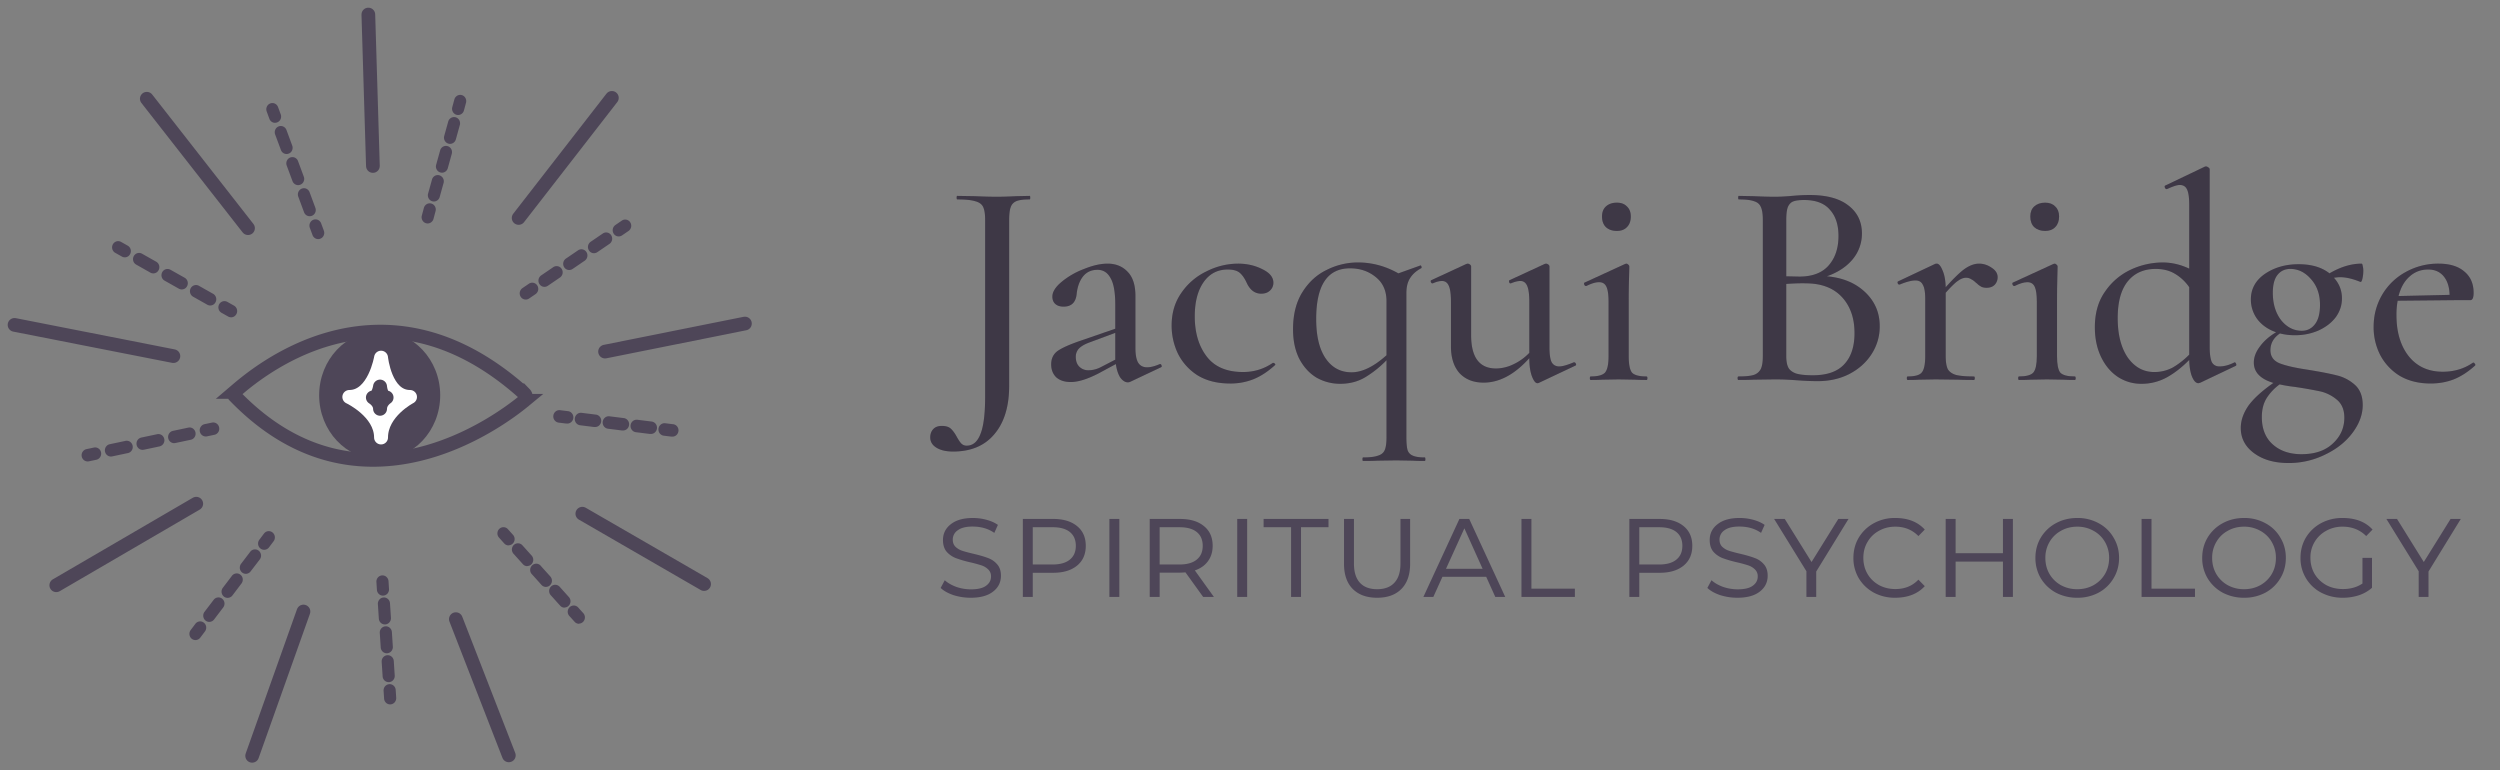 <svg width="172" height="53" fill="none" xmlns="http://www.w3.org/2000/svg"><rect width="100%" height="100%" fill="#808080" stroke="none"/><path d="M70.84 13.477c.026 0 .04.04.04.121 0 .082-.014.122-.04.122-.423 0-.729.04-.92.122a.674.674 0 00-.388.425c-.067.19-.102.487-.102.892v11.388c0 1.405-.333 2.506-1 3.303-.667.81-1.62 1.216-2.858 1.216-.476 0-.858-.088-1.143-.264-.286-.175-.429-.412-.429-.709 0-.23.068-.419.204-.567.136-.149.334-.223.592-.223.272 0 .477.06.613.182.15.136.292.331.428.588.123.216.225.365.307.446a.5.5 0 00.367.142c.422 0 .735-.264.94-.79.217-.527.326-1.385.326-2.574V15.118c0-.405-.048-.702-.143-.891-.095-.19-.28-.318-.551-.385-.259-.081-.667-.122-1.225-.122-.027 0-.041-.04-.041-.122 0-.08.014-.121.04-.121l1.205.02c.626.027 1.13.04 1.511.04.354 0 .803-.013 1.347-.04l.92-.02z" fill="#4E4658"/><path d="M70.84 13.477c.026 0 .04.04.04.121 0 .082-.014.122-.04.122-.423 0-.729.04-.92.122a.674.674 0 00-.388.425c-.067.19-.102.487-.102.892v11.388c0 1.405-.333 2.506-1 3.303-.667.81-1.62 1.216-2.858 1.216-.476 0-.858-.088-1.143-.264-.286-.175-.429-.412-.429-.709 0-.23.068-.419.204-.567.136-.149.334-.223.592-.223.272 0 .477.06.613.182.15.136.292.331.428.588.123.216.225.365.307.446a.5.5 0 00.367.142c.422 0 .735-.264.94-.79.217-.527.326-1.385.326-2.574V15.118c0-.405-.048-.702-.143-.891-.095-.19-.28-.318-.551-.385-.259-.081-.667-.122-1.225-.122-.027 0-.041-.04-.041-.122 0-.08.014-.121.04-.121l1.205.02c.626.027 1.13.04 1.511.04.354 0 .803-.013 1.347-.04l.92-.02z" fill="#000" fill-opacity=".2"/><path d="M79.813 25.048c.055 0 .088.033.102.1.027.055.014.096-.04.122l-2.103.993a.407.407 0 01-.184.041c-.177 0-.347-.108-.51-.324-.15-.23-.252-.54-.307-.932l-1.163.628c-.776.405-1.423.608-1.94.608-.422 0-.755-.108-1-.325-.232-.23-.347-.526-.347-.891 0-.392.143-.696.428-.912.3-.216.844-.46 1.634-.73l2.347-.81v-1.641c0-.865-.109-1.48-.326-1.844-.204-.379-.504-.568-.899-.568-.421 0-.755.155-1 .466-.231.297-.374.69-.429 1.175-.054.595-.353.892-.898.892-.245 0-.435-.06-.572-.182-.136-.122-.204-.29-.204-.507 0-.324.211-.662.633-1.013a5.406 5.406 0 011.552-.892c.599-.243 1.136-.364 1.613-.364.571 0 1.034.189 1.388.567.354.365.53.919.53 1.662v3.586c0 .446.062.777.184.993.136.216.34.324.613.324.245 0 .537-.074.878-.222h.02zm-3.083-.304V22.9l-1.796.668c-.327.122-.565.264-.715.426a.808.808 0 00-.204.567c0 .284.082.507.245.669a.86.86 0 00.633.243c.3 0 .599-.08.898-.243l.94-.486z" fill="#4E4658"/><path d="M79.813 25.048c.055 0 .088.033.102.1.027.055.014.096-.04.122l-2.103.993a.407.407 0 01-.184.041c-.177 0-.347-.108-.51-.324-.15-.23-.252-.54-.307-.932l-1.163.628c-.776.405-1.423.608-1.94.608-.422 0-.755-.108-1-.325-.232-.23-.347-.526-.347-.891 0-.392.143-.696.428-.912.3-.216.844-.46 1.634-.73l2.347-.81v-1.641c0-.865-.109-1.48-.326-1.844-.204-.379-.504-.568-.899-.568-.421 0-.755.155-1 .466-.231.297-.374.69-.429 1.175-.054.595-.353.892-.898.892-.245 0-.435-.06-.572-.182-.136-.122-.204-.29-.204-.507 0-.324.211-.662.633-1.013a5.406 5.406 0 011.552-.892c.599-.243 1.136-.364 1.613-.364.571 0 1.034.189 1.388.567.354.365.53.919.53 1.662v3.586c0 .446.062.777.184.993.136.216.34.324.613.324.245 0 .537-.074.878-.222h.02zm-3.083-.304V22.9l-1.796.668c-.327.122-.565.264-.715.426a.808.808 0 00-.204.567c0 .284.082.507.245.669a.86.86 0 00.633.243c.3 0 .599-.08.898-.243l.94-.486z" fill="#000" fill-opacity=".2"/><path d="M84.63 26.385c-.885 0-1.634-.19-2.246-.567a3.756 3.756 0 01-1.348-1.5 4.47 4.47 0 01-.428-1.925c0-.864.224-1.614.673-2.25a4.362 4.362 0 011.736-1.479 4.82 4.82 0 012.164-.526c.612 0 1.17.128 1.674.385.503.243.755.553.755.932a.718.718 0 01-.225.527c-.15.148-.353.223-.612.223-.45 0-.79-.264-1.02-.79-.15-.311-.314-.534-.49-.67-.178-.135-.443-.202-.797-.202-.708 0-1.266.297-1.674.892-.395.58-.592 1.357-.592 2.33 0 1.121.272 2.04.817 2.756.544.716 1.381 1.074 2.51 1.074.75 0 1.43-.21 2.042-.628h.041c.04 0 .075.02.102.06.041.04.041.075 0 .102-.476.432-.96.75-1.45.952a4.236 4.236 0 01-1.633.304z" fill="#4E4658"/><path d="M84.63 26.385c-.885 0-1.634-.19-2.246-.567a3.756 3.756 0 01-1.348-1.5 4.47 4.47 0 01-.428-1.925c0-.864.224-1.614.673-2.25a4.362 4.362 0 011.736-1.479 4.82 4.82 0 012.164-.526c.612 0 1.17.128 1.674.385.503.243.755.553.755.932a.718.718 0 01-.225.527c-.15.148-.353.223-.612.223-.45 0-.79-.264-1.02-.79-.15-.311-.314-.534-.49-.67-.178-.135-.443-.202-.797-.202-.708 0-1.266.297-1.674.892-.395.58-.592 1.357-.592 2.33 0 1.121.272 2.04.817 2.756.544.716 1.381 1.074 2.51 1.074.75 0 1.43-.21 2.042-.628h.041c.04 0 .075.02.102.06.041.04.041.075 0 .102-.476.432-.96.75-1.45.952a4.236 4.236 0 01-1.633.304z" fill="#000" fill-opacity=".2"/><path d="M98.025 31.471c.028 0 .041.04.041.122 0 .08-.013.121-.04.121-.354 0-.626-.006-.817-.02l-1.143-.02-1.307.02c-.231.014-.558.02-.98.02-.027 0-.04-.04-.04-.121 0-.081.013-.122.04-.122.463 0 .803-.04 1.02-.121.232-.068.389-.196.47-.385.082-.19.123-.487.123-.892v-5.289a7.19 7.19 0 01-1.47 1.175c-.504.298-1.075.446-1.715.446-.585 0-1.13-.142-1.633-.425-.49-.297-.885-.73-1.184-1.297-.286-.567-.429-1.243-.429-2.026 0-1.027.218-1.885.654-2.574.435-.689.993-1.196 1.674-1.52a4.76 4.76 0 012.143-.506c.966 0 1.892.25 2.777.75l1.47-.527.04-.02c.041 0 .068.033.082.1.014.055 0 .088-.04.102-.341.189-.593.419-.756.689-.163.256-.245.594-.245 1.013v9.909c0 .405.027.703.081.892a.61.61 0 00.368.385c.177.08.45.121.816.121zm-5.042-5.856c.735 0 1.538-.392 2.409-1.175v-3.71c0-.716-.245-1.27-.735-1.661-.49-.405-1.082-.608-1.776-.608-1.552 0-2.327 1.162-2.327 3.485 0 1.175.217 2.08.653 2.716.435.634 1.027.952 1.776.952z" fill="#4E4658"/><path d="M98.025 31.471c.028 0 .041.04.041.122 0 .08-.013.121-.04.121-.354 0-.626-.006-.817-.02l-1.143-.02-1.307.02c-.231.014-.558.02-.98.02-.027 0-.04-.04-.04-.121 0-.081.013-.122.04-.122.463 0 .803-.04 1.02-.121.232-.068.389-.196.47-.385.082-.19.123-.487.123-.892v-5.289a7.19 7.19 0 01-1.47 1.175c-.504.298-1.075.446-1.715.446-.585 0-1.13-.142-1.633-.425-.49-.297-.885-.73-1.184-1.297-.286-.567-.429-1.243-.429-2.026 0-1.027.218-1.885.654-2.574.435-.689.993-1.196 1.674-1.52a4.76 4.76 0 012.143-.506c.966 0 1.892.25 2.777.75l1.47-.527.04-.02c.041 0 .068.033.082.1.014.055 0 .088-.04.102-.341.189-.593.419-.756.689-.163.256-.245.594-.245 1.013v9.909c0 .405.027.703.081.892a.61.61 0 00.368.385c.177.08.45.121.816.121zm-5.042-5.856c.735 0 1.538-.392 2.409-1.175v-3.71c0-.716-.245-1.27-.735-1.661-.49-.405-1.082-.608-1.776-.608-1.552 0-2.327 1.162-2.327 3.485 0 1.175.217 2.08.653 2.716.435.634 1.027.952 1.776.952z" fill="#000" fill-opacity=".2"/><path d="M108.298 24.926c.055 0 .096.034.123.101.027.054.02.095-.021.122l-2.531 1.195a.227.227 0 01-.102.02c-.123 0-.245-.155-.368-.465-.122-.325-.183-.743-.183-1.257-1.008 1.122-2.056 1.682-3.144 1.682-.695 0-1.246-.216-1.654-.648-.395-.446-.592-1.06-.592-1.844v-3.06c0-.513-.048-.878-.143-1.094-.095-.23-.252-.345-.47-.345-.19 0-.401.054-.632.162h-.041c-.041 0-.075-.034-.102-.101-.014-.068 0-.108.04-.122l2.41-1.114.081-.02a.27.27 0 01.163.06c.055.041.082.088.082.142v4.722c0 1.526.572 2.29 1.715 2.29a2.81 2.81 0 001.184-.284c.408-.19.776-.453 1.103-.79v-3.506c0-.513-.048-.878-.143-1.094-.096-.23-.252-.345-.47-.345-.177 0-.395.054-.653.162h-.041c-.041 0-.068-.034-.082-.101-.013-.068 0-.108.041-.122l2.409-1.114.082-.02c.054 0 .109.02.163.06.055.041.082.088.082.142v5.573c0 .46.047.79.143.993.109.202.286.304.53.304.218 0 .552-.095 1.001-.284h.02z" fill="#4E4658"/><path d="M108.298 24.926c.055 0 .096.034.123.101.027.054.02.095-.021.122l-2.531 1.195a.227.227 0 01-.102.02c-.123 0-.245-.155-.368-.465-.122-.325-.183-.743-.183-1.257-1.008 1.122-2.056 1.682-3.144 1.682-.695 0-1.246-.216-1.654-.648-.395-.446-.592-1.06-.592-1.844v-3.06c0-.513-.048-.878-.143-1.094-.095-.23-.252-.345-.47-.345-.19 0-.401.054-.632.162h-.041c-.041 0-.075-.034-.102-.101-.014-.068 0-.108.04-.122l2.41-1.114.081-.02a.27.27 0 01.163.06c.055.041.082.088.082.142v4.722c0 1.526.572 2.29 1.715 2.29a2.81 2.81 0 001.184-.284c.408-.19.776-.453 1.103-.79v-3.506c0-.513-.048-.878-.143-1.094-.096-.23-.252-.345-.47-.345-.177 0-.395.054-.653.162h-.041c-.041 0-.068-.034-.082-.101-.013-.068 0-.108.041-.122l2.409-1.114.082-.02c.054 0 .109.02.163.06.055.041.082.088.082.142v5.573c0 .46.047.79.143.993.109.202.286.304.53.304.218 0 .552-.095 1.001-.284h.02z" fill="#000" fill-opacity=".2"/><path d="M109.443 26.142c-.041 0-.061-.04-.061-.122 0-.08.02-.121.061-.121.49 0 .817-.088.98-.264.163-.189.245-.567.245-1.135v-3.728c0-.486-.048-.83-.143-1.034-.095-.216-.265-.324-.51-.324-.232 0-.524.088-.878.264h-.021c-.054 0-.095-.034-.122-.102-.027-.08-.014-.128.041-.142l2.776-1.276.082-.02c.041 0 .081.02.122.06.055.041.082.088.082.142 0 .095-.007.365-.02.81a51.39 51.39 0 00-.021 1.581v3.77c0 .567.075.945.225 1.134.163.176.496.264 1 .264.041 0 .061.04.061.121 0 .081-.02.122-.061.122-.327 0-.592-.007-.796-.02l-1.123-.02-1.123.02c-.204.013-.469.02-.796.02zm1.796-10.254c-.313 0-.564-.088-.755-.263-.177-.176-.265-.419-.265-.73 0-.297.088-.526.265-.689.191-.175.442-.263.755-.263.3 0 .531.088.695.263.177.163.265.392.265.69 0 .31-.088.553-.265.729-.164.175-.395.263-.695.263z" fill="#4E4658"/><path d="M109.443 26.142c-.041 0-.061-.04-.061-.122 0-.08.02-.121.061-.121.49 0 .817-.088.98-.264.163-.189.245-.567.245-1.135v-3.728c0-.486-.048-.83-.143-1.034-.095-.216-.265-.324-.51-.324-.232 0-.524.088-.878.264h-.021c-.054 0-.095-.034-.122-.102-.027-.08-.014-.128.041-.142l2.776-1.276.082-.02c.041 0 .081.02.122.06.055.041.082.088.082.142 0 .095-.007.365-.02.81a51.39 51.39 0 00-.021 1.581v3.77c0 .567.075.945.225 1.134.163.176.496.264 1 .264.041 0 .061.04.061.121 0 .081-.02.122-.061.122-.327 0-.592-.007-.796-.02l-1.123-.02-1.123.02c-.204.013-.469.02-.796.02zm1.796-10.254c-.313 0-.564-.088-.755-.263-.177-.176-.265-.419-.265-.73 0-.297.088-.526.265-.689.191-.175.442-.263.755-.263.3 0 .531.088.695.263.177.163.265.392.265.69 0 .31-.088.553-.265.729-.164.175-.395.263-.695.263z" fill="#000" fill-opacity=".2"/><path d="M125.692 19.009c1.088.095 1.966.46 2.633 1.094.667.635 1 1.412 1 2.33a3.47 3.47 0 01-.571 1.946c-.368.567-.878 1.02-1.531 1.358-.64.324-1.361.486-2.164.486-.436 0-.912-.02-1.429-.06a37.049 37.049 0 00-.674-.041c-.259-.014-.551-.02-.878-.02l-1.429.02c-.259.013-.606.02-1.041.02-.041 0-.061-.04-.061-.122 0-.08.02-.121.061-.121.476 0 .823-.034 1.041-.102a.824.824 0 00.49-.405c.095-.189.143-.486.143-.892v-9.382c0-.405-.048-.702-.143-.891-.082-.19-.238-.318-.47-.385-.217-.081-.564-.122-1.041-.122-.027 0-.041-.04-.041-.122 0-.08.014-.121.041-.121l1.021.02c.599.027 1.075.04 1.429.04.368 0 .769-.02 1.205-.06.149-.014.326-.027.53-.04.218-.014.45-.02.694-.02 1.171 0 2.062.242 2.675.729.612.472.919 1.114.919 1.925a2.75 2.75 0 01-.633 1.763c-.422.513-1.014.905-1.776 1.175zm-1.572-5.248c-.327 0-.579.033-.756.101-.163.068-.286.203-.367.405-.068.19-.102.487-.102.892v3.85l.898.02c.898 0 1.572-.256 2.021-.77.449-.513.674-1.189.674-2.026 0-.77-.198-1.371-.592-1.804-.381-.446-.973-.668-1.776-.668zm.612 12.057c.966 0 1.681-.25 2.144-.75.476-.5.714-1.216.714-2.148 0-1.027-.286-1.85-.857-2.472-.572-.622-1.382-.94-2.43-.953-.367-.013-.837 0-1.408.04V24.5c0 .338.047.602.143.79.095.176.272.312.53.406.259.081.647.122 1.164.122z" fill="#4E4658"/><path d="M125.692 19.009c1.088.095 1.966.46 2.633 1.094.667.635 1 1.412 1 2.33a3.47 3.47 0 01-.571 1.946c-.368.567-.878 1.02-1.531 1.358-.64.324-1.361.486-2.164.486-.436 0-.912-.02-1.429-.06a37.049 37.049 0 00-.674-.041c-.259-.014-.551-.02-.878-.02l-1.429.02c-.259.013-.606.02-1.041.02-.041 0-.061-.04-.061-.122 0-.08.02-.121.061-.121.476 0 .823-.034 1.041-.102a.824.824 0 00.49-.405c.095-.189.143-.486.143-.892v-9.382c0-.405-.048-.702-.143-.891-.082-.19-.238-.318-.47-.385-.217-.081-.564-.122-1.041-.122-.027 0-.041-.04-.041-.122 0-.08.014-.121.041-.121l1.021.02c.599.027 1.075.04 1.429.04.368 0 .769-.02 1.205-.06.149-.014.326-.027.53-.04.218-.014.45-.02.694-.02 1.171 0 2.062.242 2.675.729.612.472.919 1.114.919 1.925a2.75 2.75 0 01-.633 1.763c-.422.513-1.014.905-1.776 1.175zm-1.572-5.248c-.327 0-.579.033-.756.101-.163.068-.286.203-.367.405-.068.19-.102.487-.102.892v3.85l.898.02c.898 0 1.572-.256 2.021-.77.449-.513.674-1.189.674-2.026 0-.77-.198-1.371-.592-1.804-.381-.446-.973-.668-1.776-.668zm.612 12.057c.966 0 1.681-.25 2.144-.75.476-.5.714-1.216.714-2.148 0-1.027-.286-1.85-.857-2.472-.572-.622-1.382-.94-2.43-.953-.367-.013-.837 0-1.408.04V24.5c0 .338.047.602.143.79.095.176.272.312.53.406.259.081.647.122 1.164.122z" fill="#000" fill-opacity=".2"/><path d="M136.151 18.138c.313 0 .605.094.877.283.273.176.409.392.409.649a.754.754 0 01-.204.527c-.137.135-.32.202-.552.202a.889.889 0 01-.347-.06 1.938 1.938 0 01-.245-.163.718.718 0 00-.143-.121 1.26 1.26 0 00-.326-.243.622.622 0 00-.368-.102c-.163 0-.34.068-.53.203-.191.122-.477.399-.858.83V24.5c0 .392.048.69.143.892.109.19.299.324.572.405.272.068.68.102 1.225.102.04 0 .061.04.061.121 0 .081-.021.122-.061.122-.45 0-.81-.007-1.082-.02l-1.552-.02-1.143.02c-.191.013-.449.02-.776.02-.041 0-.061-.04-.061-.122 0-.08.02-.121.061-.121.49 0 .81-.088.959-.264.164-.189.245-.567.245-1.135v-3.95c0-.446-.054-.763-.163-.952-.095-.203-.265-.304-.51-.304-.259 0-.62.094-1.082.283h-.041c-.041 0-.075-.033-.102-.101-.014-.068 0-.108.041-.122l2.531-1.195a.286.286 0 01.123-.02c.136 0 .265.148.387.445.137.298.211.69.225 1.176.558-.622 1-1.047 1.327-1.277.34-.23.66-.344.96-.344z" fill="#4E4658"/><path d="M136.151 18.138c.313 0 .605.094.877.283.273.176.409.392.409.649a.754.754 0 01-.204.527c-.137.135-.32.202-.552.202a.889.889 0 01-.347-.06 1.938 1.938 0 01-.245-.163.718.718 0 00-.143-.121 1.26 1.26 0 00-.326-.243.622.622 0 00-.368-.102c-.163 0-.34.068-.53.203-.191.122-.477.399-.858.83V24.5c0 .392.048.69.143.892.109.19.299.324.572.405.272.068.68.102 1.225.102.04 0 .061.04.061.121 0 .081-.021.122-.061.122-.45 0-.81-.007-1.082-.02l-1.552-.02-1.143.02c-.191.013-.449.02-.776.02-.041 0-.061-.04-.061-.122 0-.08.02-.121.061-.121.49 0 .81-.088.959-.264.164-.189.245-.567.245-1.135v-3.95c0-.446-.054-.763-.163-.952-.095-.203-.265-.304-.51-.304-.259 0-.62.094-1.082.283h-.041c-.041 0-.075-.033-.102-.101-.014-.068 0-.108.041-.122l2.531-1.195a.286.286 0 01.123-.02c.136 0 .265.148.387.445.137.298.211.69.225 1.176.558-.622 1-1.047 1.327-1.277.34-.23.66-.344.96-.344z" fill="#000" fill-opacity=".2"/><path d="M138.91 26.142c-.041 0-.062-.04-.062-.122 0-.08.021-.121.062-.121.489 0 .816-.088.979-.264.164-.189.245-.567.245-1.135v-3.728c0-.486-.047-.83-.142-1.034-.096-.216-.266-.324-.511-.324-.231 0-.524.088-.878.264h-.02c-.055 0-.095-.034-.123-.102-.027-.08-.013-.128.041-.142l2.777-1.276.081-.02c.041 0 .082.02.123.06.054.041.081.088.081.142 0 .095-.006.365-.02.81-.014.447-.02.974-.02 1.581v3.77c0 .567.075.945.224 1.134.164.176.497.264 1.001.264.04 0 .061.04.061.121 0 .081-.021.122-.061.122-.327 0-.592-.007-.797-.02l-1.122-.02-1.123.02c-.204.013-.47.02-.796.02zm1.796-10.254c-.313 0-.565-.088-.755-.263-.177-.176-.266-.419-.266-.73 0-.297.089-.526.266-.689.19-.175.442-.263.755-.263.299 0 .531.088.694.263.177.163.266.392.266.69 0 .31-.089.553-.266.729-.163.175-.395.263-.694.263z" fill="#4E4658"/><path d="M138.91 26.142c-.041 0-.062-.04-.062-.122 0-.08.021-.121.062-.121.489 0 .816-.088.979-.264.164-.189.245-.567.245-1.135v-3.728c0-.486-.047-.83-.142-1.034-.096-.216-.266-.324-.511-.324-.231 0-.524.088-.878.264h-.02c-.055 0-.095-.034-.123-.102-.027-.08-.013-.128.041-.142l2.777-1.276.081-.02c.041 0 .082.02.123.06.054.041.081.088.081.142 0 .095-.006.365-.02.81-.014.447-.02.974-.02 1.581v3.77c0 .567.075.945.224 1.134.164.176.497.264 1.001.264.04 0 .061.04.061.121 0 .081-.021.122-.061.122-.327 0-.592-.007-.797-.02l-1.122-.02-1.123.02c-.204.013-.47.02-.796.02zm1.796-10.254c-.313 0-.565-.088-.755-.263-.177-.176-.266-.419-.266-.73 0-.297.089-.526.266-.689.19-.175.442-.263.755-.263.299 0 .531.088.694.263.177.163.266.392.266.69 0 .31-.089.553-.266.729-.163.175-.395.263-.694.263z" fill="#000" fill-opacity=".2"/><path d="M153.742 24.926c.041 0 .075.034.102.101.027.068.02.115-.021.142l-2.429 1.155a.852.852 0 01-.143.04c-.163 0-.306-.141-.429-.425-.122-.284-.19-.675-.204-1.175-.49.5-1 .898-1.531 1.195a3.573 3.573 0 01-1.776.446 2.916 2.916 0 01-1.592-.466c-.49-.324-.878-.783-1.164-1.378-.286-.594-.429-1.276-.429-2.046 0-.986.238-1.81.715-2.473a4.386 4.386 0 011.776-1.5 5.24 5.24 0 012.164-.485c.626 0 1.238.141 1.837.425v-4.377c0-.5-.047-.851-.143-1.054-.095-.216-.265-.324-.51-.324-.177 0-.47.095-.878.284h-.02c-.055 0-.096-.034-.123-.101-.027-.068-.02-.115.021-.142l2.715-1.297a.227.227 0 01.102-.02c.041 0 .088.02.143.06.068.04.102.088.102.142v12.22c0 .472.048.817.143 1.033.109.202.286.304.531.304.313 0 .646-.088 1-.264l.041-.02zm-5.533.669a2.66 2.66 0 001.266-.304 5.493 5.493 0 001.143-.892v-4.64a3.103 3.103 0 00-1-.932c-.368-.217-.803-.325-1.307-.325-.816 0-1.456.284-1.919.852-.462.567-.694 1.411-.694 2.532 0 1.135.232 2.04.694 2.716.477.662 1.082.993 1.817.993z" fill="#4E4658"/><path d="M153.742 24.926c.041 0 .075.034.102.101.027.068.02.115-.021.142l-2.429 1.155a.852.852 0 01-.143.04c-.163 0-.306-.141-.429-.425-.122-.284-.19-.675-.204-1.175-.49.5-1 .898-1.531 1.195a3.573 3.573 0 01-1.776.446 2.916 2.916 0 01-1.592-.466c-.49-.324-.878-.783-1.164-1.378-.286-.594-.429-1.276-.429-2.046 0-.986.238-1.81.715-2.473a4.386 4.386 0 011.776-1.5 5.24 5.24 0 012.164-.485c.626 0 1.238.141 1.837.425v-4.377c0-.5-.047-.851-.143-1.054-.095-.216-.265-.324-.51-.324-.177 0-.47.095-.878.284h-.02c-.055 0-.096-.034-.123-.101-.027-.068-.02-.115.021-.142l2.715-1.297a.227.227 0 01.102-.02c.041 0 .088.02.143.06.068.04.102.088.102.142v12.22c0 .472.048.817.143 1.033.109.202.286.304.531.304.313 0 .646-.088 1-.264l.041-.02zm-5.533.669a2.66 2.66 0 001.266-.304 5.493 5.493 0 001.143-.892v-4.64a3.103 3.103 0 00-1-.932c-.368-.217-.803-.325-1.307-.325-.816 0-1.456.284-1.919.852-.462.567-.694 1.411-.694 2.532 0 1.135.232 2.04.694 2.716.477.662 1.082.993 1.817.993z" fill="#000" fill-opacity=".2"/><path d="M158.615 25.412c.939.149 1.647.284 2.124.406.476.108.898.324 1.265.648.368.324.551.79.551 1.398 0 .649-.231 1.284-.694 1.905-.462.622-1.088 1.121-1.878 1.5a5.615 5.615 0 01-2.531.587c-.98 0-1.776-.23-2.389-.689-.599-.446-.898-1.02-.898-1.722 0-.514.177-1.027.531-1.54.367-.5.939-1.02 1.714-1.56-.898-.27-1.347-.737-1.347-1.399 0-.365.136-.73.408-1.094.273-.378.647-.71 1.123-.993-.544-.189-.973-.486-1.286-.892a2.29 2.29 0 01-.449-1.357c0-.73.32-1.317.959-1.763.654-.446 1.43-.669 2.328-.669.884 0 1.592.21 2.123.628.762-.446 1.497-.668 2.205-.668.041 0 .068.054.081.162.028.094.041.202.041.324 0 .19-.02.372-.061.547-.041.176-.088.25-.143.223-.531-.216-1-.324-1.408-.324-.082 0-.218.013-.409.04.368.406.551.878.551 1.419 0 .473-.142.905-.428 1.297-.286.378-.681.682-1.184.912a3.953 3.953 0 01-1.613.324 4 4 0 01-1.041-.122c-.436.297-.654.682-.654 1.155 0 .419.204.716.613.892.408.162 1.007.304 1.796.425zm-1.041-6.91c-.367 0-.66.136-.878.406-.217.27-.326.682-.326 1.236 0 .756.19 1.385.571 1.884.395.487.871.73 1.429.73.354 0 .647-.142.878-.426.245-.297.368-.75.368-1.357 0-.716-.204-1.304-.613-1.763-.408-.473-.884-.71-1.429-.71zm.776 12.746c.912 0 1.626-.243 2.144-.73.53-.486.796-1.08.796-1.782 0-.527-.164-.933-.49-1.216a2.716 2.716 0 00-1.143-.588 28.123 28.123 0 00-1.858-.324 9.477 9.477 0 01-.96-.162 3.49 3.49 0 00-.898.952c-.218.352-.327.784-.327 1.297 0 .797.245 1.419.735 1.864.504.46 1.171.69 2.001.69z" fill="#4E4658"/><path d="M158.615 25.412c.939.149 1.647.284 2.124.406.476.108.898.324 1.265.648.368.324.551.79.551 1.398 0 .649-.231 1.284-.694 1.905-.462.622-1.088 1.121-1.878 1.5a5.615 5.615 0 01-2.531.587c-.98 0-1.776-.23-2.389-.689-.599-.446-.898-1.02-.898-1.722 0-.514.177-1.027.531-1.54.367-.5.939-1.02 1.714-1.56-.898-.27-1.347-.737-1.347-1.399 0-.365.136-.73.408-1.094.273-.378.647-.71 1.123-.993-.544-.189-.973-.486-1.286-.892a2.29 2.29 0 01-.449-1.357c0-.73.32-1.317.959-1.763.654-.446 1.43-.669 2.328-.669.884 0 1.592.21 2.123.628.762-.446 1.497-.668 2.205-.668.041 0 .068.054.081.162.028.094.041.202.041.324 0 .19-.02.372-.061.547-.041.176-.088.25-.143.223-.531-.216-1-.324-1.408-.324-.082 0-.218.013-.409.04.368.406.551.878.551 1.419 0 .473-.142.905-.428 1.297-.286.378-.681.682-1.184.912a3.953 3.953 0 01-1.613.324 4 4 0 01-1.041-.122c-.436.297-.654.682-.654 1.155 0 .419.204.716.613.892.408.162 1.007.304 1.796.425zm-1.041-6.91c-.367 0-.66.136-.878.406-.217.27-.326.682-.326 1.236 0 .756.19 1.385.571 1.884.395.487.871.73 1.429.73.354 0 .647-.142.878-.426.245-.297.368-.75.368-1.357 0-.716-.204-1.304-.613-1.763-.408-.473-.884-.71-1.429-.71zm.776 12.746c.912 0 1.626-.243 2.144-.73.53-.486.796-1.08.796-1.782 0-.527-.164-.933-.49-1.216a2.716 2.716 0 00-1.143-.588 28.123 28.123 0 00-1.858-.324 9.477 9.477 0 01-.96-.162 3.49 3.49 0 00-.898.952c-.218.352-.327.784-.327 1.297 0 .797.245 1.419.735 1.864.504.46 1.171.69 2.001.69z" fill="#000" fill-opacity=".2"/><path d="M170.165 24.946c.041 0 .075.027.102.081.041.04.048.081.02.122-.476.432-.966.75-1.469.952-.49.19-1.021.284-1.593.284-.816 0-1.524-.176-2.123-.527a3.709 3.709 0 01-1.347-1.439 4.212 4.212 0 01-.45-1.925c0-.797.191-1.526.572-2.188a4.198 4.198 0 011.613-1.58 4.57 4.57 0 012.286-.588c.763 0 1.355.182 1.776.547.422.351.633.837.633 1.459 0 .338-.074.506-.224.506h-.98l-4.022.04a5.173 5.173 0 00-.082.994c0 1.162.279 2.1.837 2.816.572.716 1.355 1.075 2.348 1.075.79 0 1.484-.21 2.083-.629h.02zm-3.103-6.403c-.504 0-.932.162-1.286.486-.354.311-.606.757-.756 1.338l3.512-.081c-.014-.54-.15-.966-.409-1.277-.258-.31-.612-.466-1.061-.466z" fill="#4E4658"/><path d="M170.165 24.946c.041 0 .075.027.102.081.041.04.048.081.02.122-.476.432-.966.75-1.469.952-.49.19-1.021.284-1.593.284-.816 0-1.524-.176-2.123-.527a3.709 3.709 0 01-1.347-1.439 4.212 4.212 0 01-.45-1.925c0-.797.191-1.526.572-2.188a4.198 4.198 0 011.613-1.58 4.57 4.57 0 012.286-.588c.763 0 1.355.182 1.776.547.422.351.633.837.633 1.459 0 .338-.074.506-.224.506h-.98l-4.022.04a5.173 5.173 0 00-.082.994c0 1.162.279 2.1.837 2.816.572.716 1.355 1.075 2.348 1.075.79 0 1.484-.21 2.083-.629h.02zm-3.103-6.403c-.504 0-.932.162-1.286.486-.354.311-.606.757-.756 1.338l3.512-.081c-.014-.54-.15-.966-.409-1.277-.258-.31-.612-.466-1.061-.466z" fill="#000" fill-opacity=".2"/><path d="M66.787 41.125a3.91 3.91 0 01-1.187-.18c-.374-.127-.668-.291-.883-.494L65 39.92c.203.184.466.336.789.456.329.114.667.171 1.016.171.468 0 .813-.082 1.035-.247.228-.164.342-.376.342-.636a.636.636 0 00-.19-.484 1.192 1.192 0 00-.475-.285 9.237 9.237 0 00-.77-.209 7.727 7.727 0 01-.977-.285 1.64 1.64 0 01-.637-.437c-.17-.202-.256-.471-.256-.807 0-.45.18-.813.541-1.092.361-.285.864-.427 1.51-.427.323 0 .636.041.94.123.31.083.573.2.788.352l-.247.55c-.411-.29-.911-.436-1.5-.436-.45 0-.788.085-1.016.256a.762.762 0 00-.342.646c0 .202.063.367.19.493.127.12.285.213.475.276.196.063.459.133.788.209.399.095.722.19.969.285.246.088.455.23.626.427.178.196.266.459.266.788 0 .456-.183.823-.55 1.102-.361.278-.871.417-1.53.417zm5.672-5.422c.697 0 1.244.165 1.643.494.4.323.599.776.599 1.358 0 .582-.203 1.038-.608 1.367-.4.323-.944.485-1.633.485h-1.406v1.661h-.683v-5.364h2.089zm-.037 3.134c.512 0 .905-.11 1.177-.332.278-.222.418-.538.418-.95 0-.411-.136-.728-.408-.95-.273-.221-.668-.332-1.187-.332h-1.368v2.564h1.368zm3.904-3.134h.684v5.365h-.684v-5.364zm6.45 5.365l-1.216-1.69a5.328 5.328 0 01-.37.02h-1.406v1.67h-.683v-5.364h2.089c.696 0 1.244.164 1.642.493.4.323.599.776.599 1.358 0 .412-.108.763-.323 1.054-.21.291-.51.503-.902.636l1.31 1.823h-.74zm-1.624-2.231c.513 0 .905-.11 1.177-.332.279-.222.418-.538.418-.95 0-.411-.136-.728-.408-.95-.272-.221-.668-.332-1.187-.332h-1.368v2.564h1.368zm3.97-3.134h.683v5.365h-.684v-5.364zm3.704.57h-1.89v-.57H91.4v.57h-1.89v4.795h-.684v-4.795zm5.921 4.852c-.715 0-1.275-.202-1.68-.607-.4-.406-.599-.982-.599-1.729v-3.086h.684v3.067c0 .583.136 1.023.408 1.32.272.298.668.447 1.187.447.52 0 .915-.15 1.187-.447.279-.297.418-.737.418-1.32v-3.067h.664v3.086c0 .747-.199 1.323-.598 1.729-.399.405-.956.607-1.67.607zm7.503-1.443h-3.01l-.627 1.386h-.684l2.478-5.364h.675l2.478 5.364h-.684l-.626-1.386zm-.247-.55l-1.254-2.783-1.263 2.782h2.517zm2.674-3.428h.684v4.795h2.991v.57h-3.675v-5.366zm9.512 0c.696 0 1.244.164 1.643.493.398.323.598.776.598 1.358 0 .582-.203 1.038-.608 1.367-.399.323-.943.485-1.633.485h-1.406v1.661h-.683v-5.364h2.089zm-.038 3.133c.513 0 .905-.11 1.177-.332.279-.222.418-.538.418-.95 0-.411-.136-.728-.408-.95-.272-.221-.668-.332-1.187-.332h-1.368v2.564h1.368zm5.385 2.288a3.9 3.9 0 01-1.186-.18c-.374-.127-.668-.291-.884-.494l.285-.532c.203.184.466.336.788.456.33.114.668.171 1.016.171.469 0 .814-.082 1.035-.247.228-.164.342-.376.342-.636a.635.635 0 00-.19-.484 1.184 1.184 0 00-.474-.285 9.332 9.332 0 00-.769-.209 7.712 7.712 0 01-.979-.285 1.65 1.65 0 01-.636-.437c-.171-.202-.256-.471-.256-.807 0-.45.18-.813.541-1.092.361-.285.864-.427 1.51-.427.323 0 .636.041.94.123.31.083.573.2.788.352l-.247.55c-.411-.29-.911-.436-1.5-.436-.45 0-.788.085-1.016.256a.761.761 0 00-.342.646c0 .202.063.367.19.493.127.12.285.213.475.276.196.063.459.133.788.209.399.095.722.19.968.285.247.088.456.23.627.427.177.196.266.459.266.788 0 .456-.184.823-.551 1.102-.361.278-.87.417-1.529.417zm5.42-1.804v1.747h-.674v-1.766l-2.222-3.599h.731l1.843 2.963 1.842-2.962h.702l-2.222 3.617zm5.426 1.804a3.044 3.044 0 01-1.462-.351 2.72 2.72 0 01-1.035-.988 2.709 2.709 0 01-.37-1.405c0-.513.123-.978.37-1.396a2.72 2.72 0 011.035-.987 2.98 2.98 0 011.462-.361c.88 0 1.561.266 2.042.798l-.437.446c-.424-.43-.953-.646-1.586-.646-.418 0-.794.095-1.13.285-.335.184-.598.44-.788.77-.19.322-.285.686-.285 1.091 0 .405.095.773.285 1.102.19.323.453.579.788.769.336.183.712.275 1.13.275.646 0 1.174-.215 1.586-.646l.437.447c-.488.531-1.168.797-2.042.797zm3.481-5.422h.683v2.355h3.257v-2.355h.684v5.365h-.684v-2.43h-3.257v2.43h-.683v-5.364zm9.051 5.422a3.097 3.097 0 01-1.471-.351 2.72 2.72 0 01-1.035-.988 2.71 2.71 0 01-.371-1.405c0-.513.124-.978.371-1.396a2.72 2.72 0 011.035-.987c.443-.24.933-.361 1.471-.361a3 3 0 011.472.36c.437.235.779.564 1.026.988.253.418.38.883.38 1.396 0 .52-.127.988-.38 1.405a2.653 2.653 0 01-1.026.988 3.064 3.064 0 01-1.472.351zm0-.588c.412 0 .785-.092 1.121-.276.335-.19.598-.446.788-.769.19-.329.285-.696.285-1.101a2.13 2.13 0 00-.285-1.102 2.005 2.005 0 00-.788-.769 2.237 2.237 0 00-1.121-.285c-.411 0-.785.095-1.12.285-.336.184-.598.44-.788.77a2.13 2.13 0 00-.285 1.1c0 .406.095.773.285 1.102.19.323.452.58.788.77a2.3 2.3 0 001.12.275zm4.427-4.834h.683V40.5h2.991v.57h-3.674v-5.366zm7.048 5.422a3.097 3.097 0 01-1.471-.351 2.72 2.72 0 01-1.035-.988 2.71 2.71 0 01-.371-1.405c0-.513.124-.978.371-1.396a2.72 2.72 0 011.035-.987c.443-.24.933-.361 1.471-.361a3 3 0 011.472.36c.437.235.779.564 1.026.988.253.418.379.883.379 1.396 0 .52-.126.988-.379 1.405a2.653 2.653 0 01-1.026.988 3.064 3.064 0 01-1.472.351zm0-.588c.412 0 .785-.092 1.121-.276.335-.19.598-.446.788-.769.19-.329.285-.696.285-1.101a2.13 2.13 0 00-.285-1.102 2.005 2.005 0 00-.788-.769 2.237 2.237 0 00-1.121-.285c-.411 0-.785.095-1.12.285-.336.184-.598.44-.788.77a2.13 2.13 0 00-.285 1.1c0 .406.095.773.285 1.102.19.323.452.58.788.77a2.3 2.3 0 001.12.275zm8.149-2.156h.655v2.06a2.571 2.571 0 01-.902.513 3.516 3.516 0 01-1.102.171 3.14 3.14 0 01-1.49-.351 2.66 2.66 0 01-1.425-2.393c0-.513.124-.978.371-1.396a2.72 2.72 0 011.035-.987 3.06 3.06 0 011.481-.361c.899 0 1.589.266 2.07.798l-.437.446c-.43-.43-.971-.646-1.623-.646a2.25 2.25 0 00-1.13.285 2.064 2.064 0 00-1.083 1.861c0 .405.095.773.285 1.102.196.323.462.579.798.769.341.183.728.275 1.158.275.519 0 .965-.127 1.339-.38v-1.766zm4.542.94v1.747h-.674v-1.766l-2.222-3.599h.731l1.842 2.963 1.842-2.962h.703l-2.222 3.617z" fill="#4E4658"/><path d="M31.363 42.597l3.644 9.372m-14.129-9.897L17.348 52m8.308-40.58L25.342 1m10.34 13.996l6.415-8.263m-.469 17.456l9.623-1.93M40.064 35.342l8.377 4.841m-34.938-5.529l-9.631 5.612m8.058-15.765L1 22.352m16.064-6.654L10.1 6.793" stroke="#4E4658" stroke-width=".943" stroke-miterlimit="10" stroke-linecap="round"/><path d="M29.422 15.374a.407.407 0 01-.332-.171.435.435 0 01-.067-.376l.138-.516a.433.433 0 01.197-.265.41.41 0 01.575.17.436.436 0 01.028.333l-.139.517a.43.43 0 01-.15.222.41.41 0 01-.25.086zm.425-1.51a.407.407 0 01-.328-.173.435.435 0 01-.066-.373l.278-1c.037-.1.11-.18.203-.229a.406.406 0 01.301-.027.432.432 0 01.292.495l-.277.999a.428.428 0 01-.151.223.408.408 0 01-.252.085zm.555-1.983a.407.407 0 01-.329-.174.435.435 0 01-.065-.374l.278-.999a.425.425 0 01.2-.246.406.406 0 01.312-.033c.104.03.192.102.246.199a.44.44 0 01.041.319l-.277.998a.43.43 0 01-.15.224.409.409 0 01-.251.086h-.005zm.556-1.983a.407.407 0 01-.33-.174.435.435 0 01-.065-.374l.278-1a.425.425 0 01.201-.245.406.406 0 01.311-.034.418.418 0 01.246.2.438.438 0 01.041.318l-.277.999a.428.428 0 01-.149.223.409.409 0 01-.248.087h-.008zm.566-1.985a.407.407 0 01-.336-.169.434.434 0 01-.07-.378l.14-.516a.432.432 0 01.196-.265.408.408 0 01.574.17.438.438 0 01.029.333l-.139.517a.428.428 0 01-.148.22.409.409 0 01-.246.088zM36.17 20.61a.409.409 0 01-.248-.084.438.438 0 01.018-.7l.436-.297a.412.412 0 01.318-.073.41.41 0 01.271.185.437.437 0 01-.13.601l-.435.297a.407.407 0 01-.23.071zm1.289-.875a.408.408 0 01-.249-.084.439.439 0 01.018-.7l.851-.58a.406.406 0 01.308-.052.42.42 0 01.257.181.437.437 0 01-.106.585l-.85.58a.408.408 0 01-.23.07zm1.703-1.157a.409.409 0 01-.249-.084.438.438 0 01.018-.7l.851-.58a.407.407 0 01.565.129.438.438 0 01-.106.585l-.85.579a.408.408 0 01-.23.07v.001zm1.703-1.157a.409.409 0 01-.249-.084.439.439 0 01.018-.7l.851-.58a.407.407 0 01.565.129.437.437 0 01-.105.584l-.851.58a.407.407 0 01-.23.07v.001zm1.701-1.154a.41.41 0 01-.248-.084.439.439 0 01.018-.7l.435-.298a.41.41 0 01.59.113.436.436 0 01-.13.6l-.436.298a.409.409 0 01-.229.071zm-3.561 12.874h-.05l-.52-.064a.417.417 0 01-.279-.162.44.44 0 01.07-.605.411.411 0 01.31-.09l.519.065a.41.41 0 01.287.144.436.436 0 01-.035.605.41.41 0 01-.302.107zm5.755.715h-.05l-.96-.12a.417.417 0 01-.28-.162.44.44 0 01.071-.605.412.412 0 01.31-.09l.958.12c.11.007.214.06.288.144a.436.436 0 01-.036.605.41.41 0 01-.302.108zm-1.919-.239h-.05l-.959-.12a.417.417 0 01-.28-.161.44.44 0 01.071-.605.412.412 0 01.31-.09l.958.12a.406.406 0 01.287.144.43.43 0 01.105.31.437.437 0 01-.14.295.414.414 0 01-.302.107zm-1.918-.238h-.05l-.959-.12a.417.417 0 01-.28-.161.44.44 0 01.071-.606.41.41 0 01.309-.089l.96.119c.11.007.213.058.286.143a.436.436 0 01-.035.605.41.41 0 01-.302.108v.001zm5.316.661h-.05l-.52-.064a.416.416 0 01-.28-.162.44.44 0 01.072-.605.411.411 0 01.309-.09l.519.065a.406.406 0 01.287.143.43.43 0 01.104.31.44.44 0 01-.14.296.414.414 0 01-.301.107zm-11.246 7.486a.407.407 0 01-.305-.142l-.355-.396a.436.436 0 01.023-.605.41.41 0 01.589.025l.355.395a.433.433 0 01.071.458.426.426 0 01-.152.184.409.409 0 01-.224.071l-.002.01zm3.845 4.281a.406.406 0 01-.305-.143l-.641-.713a.435.435 0 01.023-.605.41.41 0 01.589.024l.64.713a.434.434 0 01-.08.643.408.408 0 01-.224.07l-.002.01zm-1.28-1.427a.408.408 0 01-.308-.143l-.64-.713a.428.428 0 01-.134-.317.438.438 0 01.138-.315.413.413 0 01.319-.108.408.408 0 01.292.17l.642.712a.434.434 0 01-.081.643.409.409 0 01-.225.07h-.004zm-1.282-1.427a.408.408 0 01-.305-.143l-.642-.713a.435.435 0 01.024-.605.41.41 0 01.588.024l.642.714a.433.433 0 01.07.458.426.426 0 01-.151.184.409.409 0 01-.225.071l-.001.01zm3.559 3.964a.406.406 0 01-.306-.143l-.36-.397a.43.43 0 01-.11-.307.44.44 0 01.133-.297.414.414 0 01.3-.114.41.41 0 01.289.138l.355.395a.433.433 0 01.07.458.425.425 0 01-.15.184.409.409 0 01-.225.072l.004.01zM26.348 40.98a.41.41 0 01-.285-.116.433.433 0 01-.131-.284l-.035-.537a.437.437 0 01.102-.31.41.41 0 01.589-.041c.083.074.134.18.142.293l.034.536a.44.44 0 01-.101.311.418.418 0 01-.286.146l-.029.001zm.393 5.953a.41.41 0 01-.285-.115.433.433 0 01-.131-.284l-.066-.999a.437.437 0 01.102-.311.41.41 0 01.589-.041c.084.074.135.18.142.294l.065.998a.437.437 0 01-.101.311.418.418 0 01-.286.146l-.029.001zm-.13-1.987a.41.41 0 01-.285-.115.433.433 0 01-.132-.285l-.065-.998a.44.44 0 01.102-.312.42.42 0 01.287-.145.405.405 0 01.302.105.427.427 0 01.142.294l.065 1a.441.441 0 01-.102.31.418.418 0 01-.285.146h-.03zm-.13-1.985a.41.41 0 01-.286-.115.433.433 0 01-.131-.284l-.066-1a.437.437 0 01.103-.31.41.41 0 01.589-.04c.083.074.134.18.141.294l.066.999a.44.44 0 01-.102.31.417.417 0 01-.286.146h-.029zm.361 5.502a.41.41 0 01-.285-.115.433.433 0 01-.131-.285l-.035-.536a.44.44 0 01.102-.311.419.419 0 01.286-.146.407.407 0 01.303.104.429.429 0 01.142.294l.035.537a.441.441 0 01-.102.31.417.417 0 01-.286.147h-.029zM18.17 37.826a.408.408 0 01-.22-.065.438.438 0 01-.107-.627l.322-.428a.41.41 0 01.588-.07.439.439 0 01.068.605l-.322.428a.418.418 0 01-.329.157zm-3.77 4.961a.409.409 0 01-.223-.065.438.438 0 01-.105-.63l.629-.826a.422.422 0 01.277-.161.406.406 0 01.308.088.425.425 0 01.157.285.44.44 0 01-.086.316l-.628.826a.419.419 0 01-.33.167zm1.257-1.654a.409.409 0 01-.22-.065.438.438 0 01-.107-.627l.628-.826a.419.419 0 01.278-.161.406.406 0 01.307.088.424.424 0 01.157.285.44.44 0 01-.085.316l-.625.826a.42.42 0 01-.333.164zm1.258-1.653a.408.408 0 01-.221-.066.425.425 0 01-.193-.407.434.434 0 01.086-.22l.629-.825a.408.408 0 01.585-.073.437.437 0 01.072.601l-.634.826a.419.419 0 01-.326.164h.002zm-3.467 4.557a.41.41 0 01-.374-.24.437.437 0 01.047-.452l.322-.428a.408.408 0 01.585-.074.436.436 0 01.072.601l-.323.429a.417.417 0 01-.329.164zm.71-14.007a.41.41 0 01-.28-.11.433.433 0 01-.056-.572.415.415 0 01.252-.166l.512-.108a.408.408 0 01.313.062.438.438 0 01.119.593.416.416 0 01-.264.184l-.512.108a.402.402 0 01-.085.009zm-6.525 1.38a.41.41 0 01-.28-.11.437.437 0 01-.056-.572.415.415 0 01.253-.166l1.084-.23a.41.41 0 01.313.062.438.438 0 01.119.593.416.416 0 01-.264.184l-1.089.23a.403.403 0 01-.08.009zm2.175-.46a.41.41 0 01-.28-.11.437.437 0 01-.056-.572.415.415 0 01.253-.165l1.088-.23a.406.406 0 01.428.18.435.435 0 01-.26.659l-1.089.23a.401.401 0 01-.084.007v.001zm2.175-.46a.41.41 0 01-.28-.11.433.433 0 01-.056-.571.416.416 0 01.252-.166l1.089-.23a.407.407 0 01.295.076.438.438 0 01.115.57.418.418 0 01-.242.19l-1.089.23a.403.403 0 01-.084.01v.002zm-5.95 1.258a.41.41 0 01-.28-.11.433.433 0 01-.056-.572.416.416 0 01.252-.166l.512-.108a.404.404 0 01.314.062.421.421 0 01.178.271.44.44 0 01-.174.44.41.41 0 01-.15.066l-.512.108a.402.402 0 01-.084.009zm9.867-9.917a.408.408 0 01-.2-.052l-.46-.259a.419.419 0 01-.199-.255.439.439 0 01.14-.454.413.413 0 01.306-.091.41.41 0 01.155.05l.459.258a.424.424 0 01.182.205.44.44 0 01-.128.509.41.41 0 01-.255.09zm-1.437-.813a.407.407 0 01-.2-.053l-.978-.552a.426.426 0 01-.2-.256.438.438 0 01.035-.325.419.419 0 01.25-.205.406.406 0 01.316.036l.979.552a.424.424 0 01.181.205.44.44 0 01-.127.509.41.41 0 01-.256.09zm-1.958-1.104a.406.406 0 01-.2-.053l-.98-.552a.42.42 0 01-.2-.256.44.44 0 01.14-.454.414.414 0 01.306-.091.41.41 0 01.155.05l.98.552a.424.424 0 01.182.206.44.44 0 01-.127.508.41.41 0 01-.256.09zm-1.959-1.105a.409.409 0 01-.2-.052l-.978-.553a.426.426 0 01-.2-.255.439.439 0 01.036-.326.419.419 0 01.248-.205.406.406 0 01.317.036l.979.552a.424.424 0 01.182.205.44.44 0 01-.128.509.41.41 0 01-.256.09zm-1.959-1.104a.408.408 0 01-.2-.053l-.46-.258a.42.42 0 01-.199-.256.44.44 0 01.14-.453.412.412 0 01.306-.092.407.407 0 01.154.05l.46.259a.424.424 0 01.182.205.44.44 0 01-.128.509.41.41 0 01-.255.09zm13.304-1.254a.408.408 0 01-.236-.076.426.426 0 01-.153-.2l-.186-.502a.44.44 0 01.104-.464.416.416 0 01.297-.116.407.407 0 01.292.134c.037.04.067.088.086.141l.186.502a.44.44 0 01-.046.396.42.42 0 01-.343.185h-.001zm-.584-1.574a.409.409 0 01-.236-.075.426.426 0 01-.152-.2l-.398-1.072a.44.44 0 01.104-.464.414.414 0 01.298-.117.407.407 0 01.29.134.43.43 0 01.087.142l.397 1.072a.439.439 0 01-.046.395.421.421 0 01-.343.185zm-.795-2.14a.409.409 0 01-.236-.076.426.426 0 01-.153-.2l-.397-1.07a.44.44 0 01.103-.465.413.413 0 01.457-.08.417.417 0 01.219.239l.397 1.071a.438.438 0 01-.046.396.42.42 0 01-.343.185h-.001zm-.796-2.14a.408.408 0 01-.235-.076.426.426 0 01-.153-.2L18.93 9.25a.44.44 0 01.009-.328.422.422 0 01.232-.225.406.406 0 01.319.01c.1.046.18.131.219.238l.396 1.071a.439.439 0 01-.045.395.42.42 0 01-.343.186h-.002zm-.795-2.147a.408.408 0 01-.236-.076.427.427 0 01-.152-.2l-.184-.504a.438.438 0 01.104-.464.416.416 0 01.297-.116.408.408 0 01.292.133c.037.041.066.09.086.142l.186.502a.439.439 0 01-.046.396.42.42 0 01-.343.185l-.004.001z" fill="#4E4658"/><path d="M36.086 27.09c-9.964-8.984-18.708-1.186-19.957-.122a.163.163 0 00-.058.12.168.168 0 00.048.124l.126.128c8.578 8.765 18.102 1.651 19.82.234a.328.328 0 00.119-.239.336.336 0 00-.095-.25l-.003.004z" stroke="#4E4658" stroke-width=".943" stroke-miterlimit="10"/><path d="M26.122 31.617c2.3 0 4.164-1.98 4.164-4.423s-1.864-4.423-4.164-4.423-4.164 1.98-4.164 4.423 1.864 4.423 4.164 4.423z" fill="#4E4658"/><g clip-path="url(#clip0_186_522)" stroke-width=".958" stroke-linecap="round" stroke-linejoin="round"><path d="M26.216 24.607s-.454 2.704-2.183 2.704c0 0 2.183 1.023 2.183 2.788 0-1.762 1.993-2.788 1.993-2.788-1.723 0-1.993-2.704-1.993-2.704z" fill="#fff" stroke="#fff"/><path d="M26.147 26.596s-.103.752-.492.752c0 0 .492.285.492.776 0-.49.449-.776.449-.776-.389 0-.45-.752-.45-.752z" fill="#4E4658" stroke="#4E4658"/></g><defs><clipPath id="clip0_186_522"><path fill="#fff" transform="translate(23.39 22.346)" d="M0 0h5.461v8.722H0z"/></clipPath></defs></svg>
